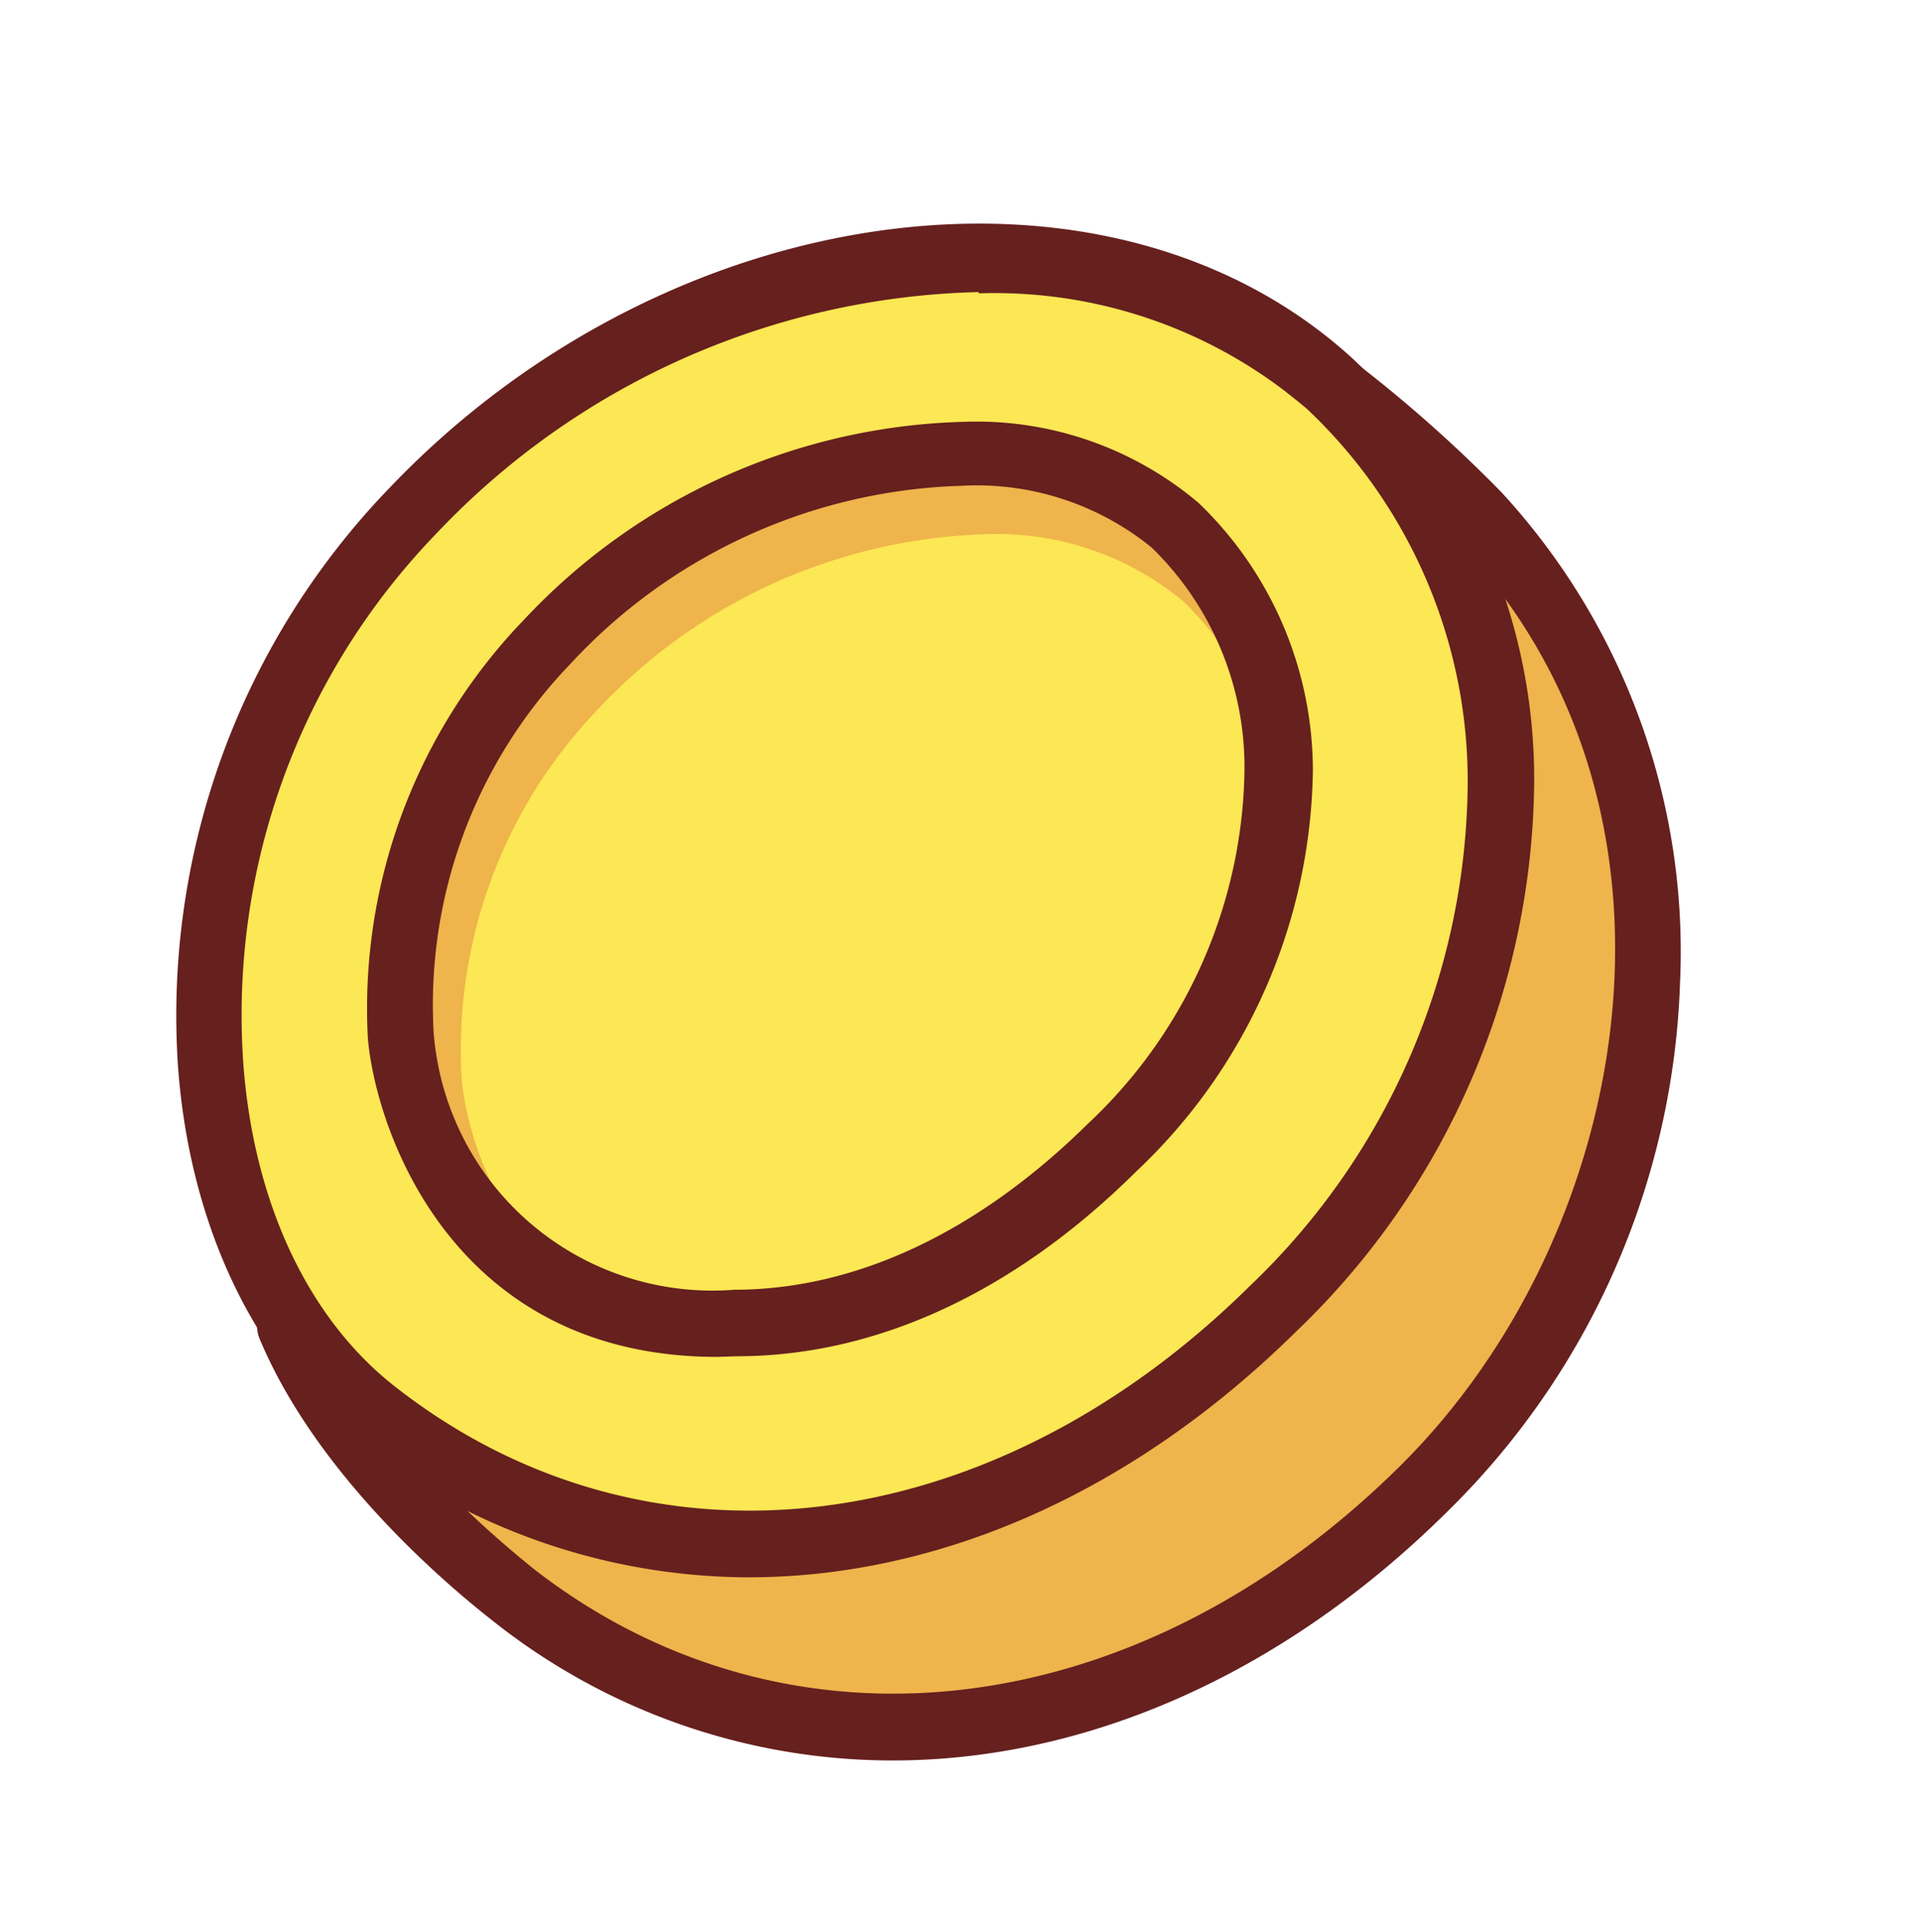 <svg id="Layer_1" data-name="Layer 1" xmlns="http://www.w3.org/2000/svg" width="59.77" height="60.14" viewBox="0 0 59.77 60.14">
  <defs>
    <style>
      .cls-1 {
        fill: #efb44b;
      }

      .cls-2 {
        fill: #fce754;
      }

      .cls-3 {
        fill: #66201e;
      }
    </style>
  </defs>
  <g>
    <path class="cls-1" d="M40.79,11.51A45.19,45.19,0,0,1,46,16c7.17,7.42,7.56,21.21-1.71,30.34-9,8.89-20.32,9.48-28.28,3.27-2.13-1.66-5.44-4.79-7-8.34Z"/>
    <g>
      <path class="cls-2" d="M41.37,12c7.36,6.79,7.34,19.73-1.81,28.74-8.89,8.79-20,9.35-27.88,3.22-6.72-5.24-7.48-19,1.18-28S34.59,5.78,41.37,12Z"/>
      <path class="cls-3" d="M23.3,49.09a19.81,19.81,0,0,1-12.24-4.28c-3.15-2.46-5.16-6.7-5.52-11.63a23.64,23.64,0,0,1,6.59-18c8.69-9.11,22.43-10.95,30-4a18,18,0,0,1,5.63,13.08,23.94,23.94,0,0,1-7.41,17.18C35.2,46.52,29.16,49.09,23.3,49.09Zm7.17-40a24,24,0,0,0-16.9,7.53,21.55,21.55,0,0,0-6,16.42c.31,4.34,2,8,4.76,10.14,7.82,6.1,18.49,4.83,26.57-3.15a21.82,21.82,0,0,0,6.79-15.67,15.92,15.92,0,0,0-5-11.63h0A14.91,14.91,0,0,0,30.47,9.13Z"/>
    </g>
    <path class="cls-1" d="M22.92,41.19c-7.9.33-10.2-6.2-10.42-9A16.38,16.38,0,0,1,17,20a18.44,18.44,0,0,1,12.92-5.87,9.84,9.84,0,0,1,6.68,2.24A10.55,10.55,0,0,1,39.84,24a16.43,16.43,0,0,1-5.19,11.71C31,39.31,27,41.19,22.92,41.19Z"/>
    <path class="cls-2" d="M24.1,41.91c-7.38.32-9.52-5.79-9.73-8.37A15.27,15.27,0,0,1,18.59,22.1a17.21,17.21,0,0,1,12-5.47,9.08,9.08,0,0,1,6.24,2.08,9.8,9.8,0,0,1,3,7.19A15.38,15.38,0,0,1,35,36.84C31.67,40.15,27.87,41.91,24.1,41.91Z"/>
    <path class="cls-3" d="M22.33,42.23c-8.29,0-10.65-7.13-10.88-9.94a17.42,17.42,0,0,1,4.86-13,19.42,19.42,0,0,1,13.63-6.16,10.71,10.71,0,0,1,7.37,2.52A11.56,11.56,0,0,1,40.87,24a17.45,17.45,0,0,1-5.5,12.46c-3.79,3.76-8.08,5.74-12.4,5.75Zm7.58-27.11a17.27,17.27,0,0,0-12.17,5.56A15.29,15.29,0,0,0,13.5,32.14a8.7,8.7,0,0,0,9.36,8h0c3.78,0,7.58-1.79,11-5.16a15.36,15.36,0,0,0,4.88-10.94,9.53,9.53,0,0,0-2.89-7A8.63,8.63,0,0,0,29.91,15.12Z"/>
    <path class="cls-3" d="M27.79,54.79a20,20,0,0,1-12.43-4.33c-1.6-1.25-5.51-4.61-7.26-8.75A1,1,0,1,1,10,40.83l0,.08c1.6,3.8,5.48,7,6.63,7.93,7.93,6.15,18.76,4.89,26.94-3.2,7.31-7.22,9.74-20.56,1.7-28.89a41.87,41.87,0,0,0-4.81-4.22l-.29-.23a1,1,0,0,1,1.18-1.68l.1.09.29.23a43.22,43.22,0,0,1,5,4.38A21.09,21.09,0,0,1,52.3,30.58,24.18,24.18,0,0,1,45,47.1C39.84,52.19,33.72,54.79,27.79,54.79Z"/>
  </g>
</svg>
